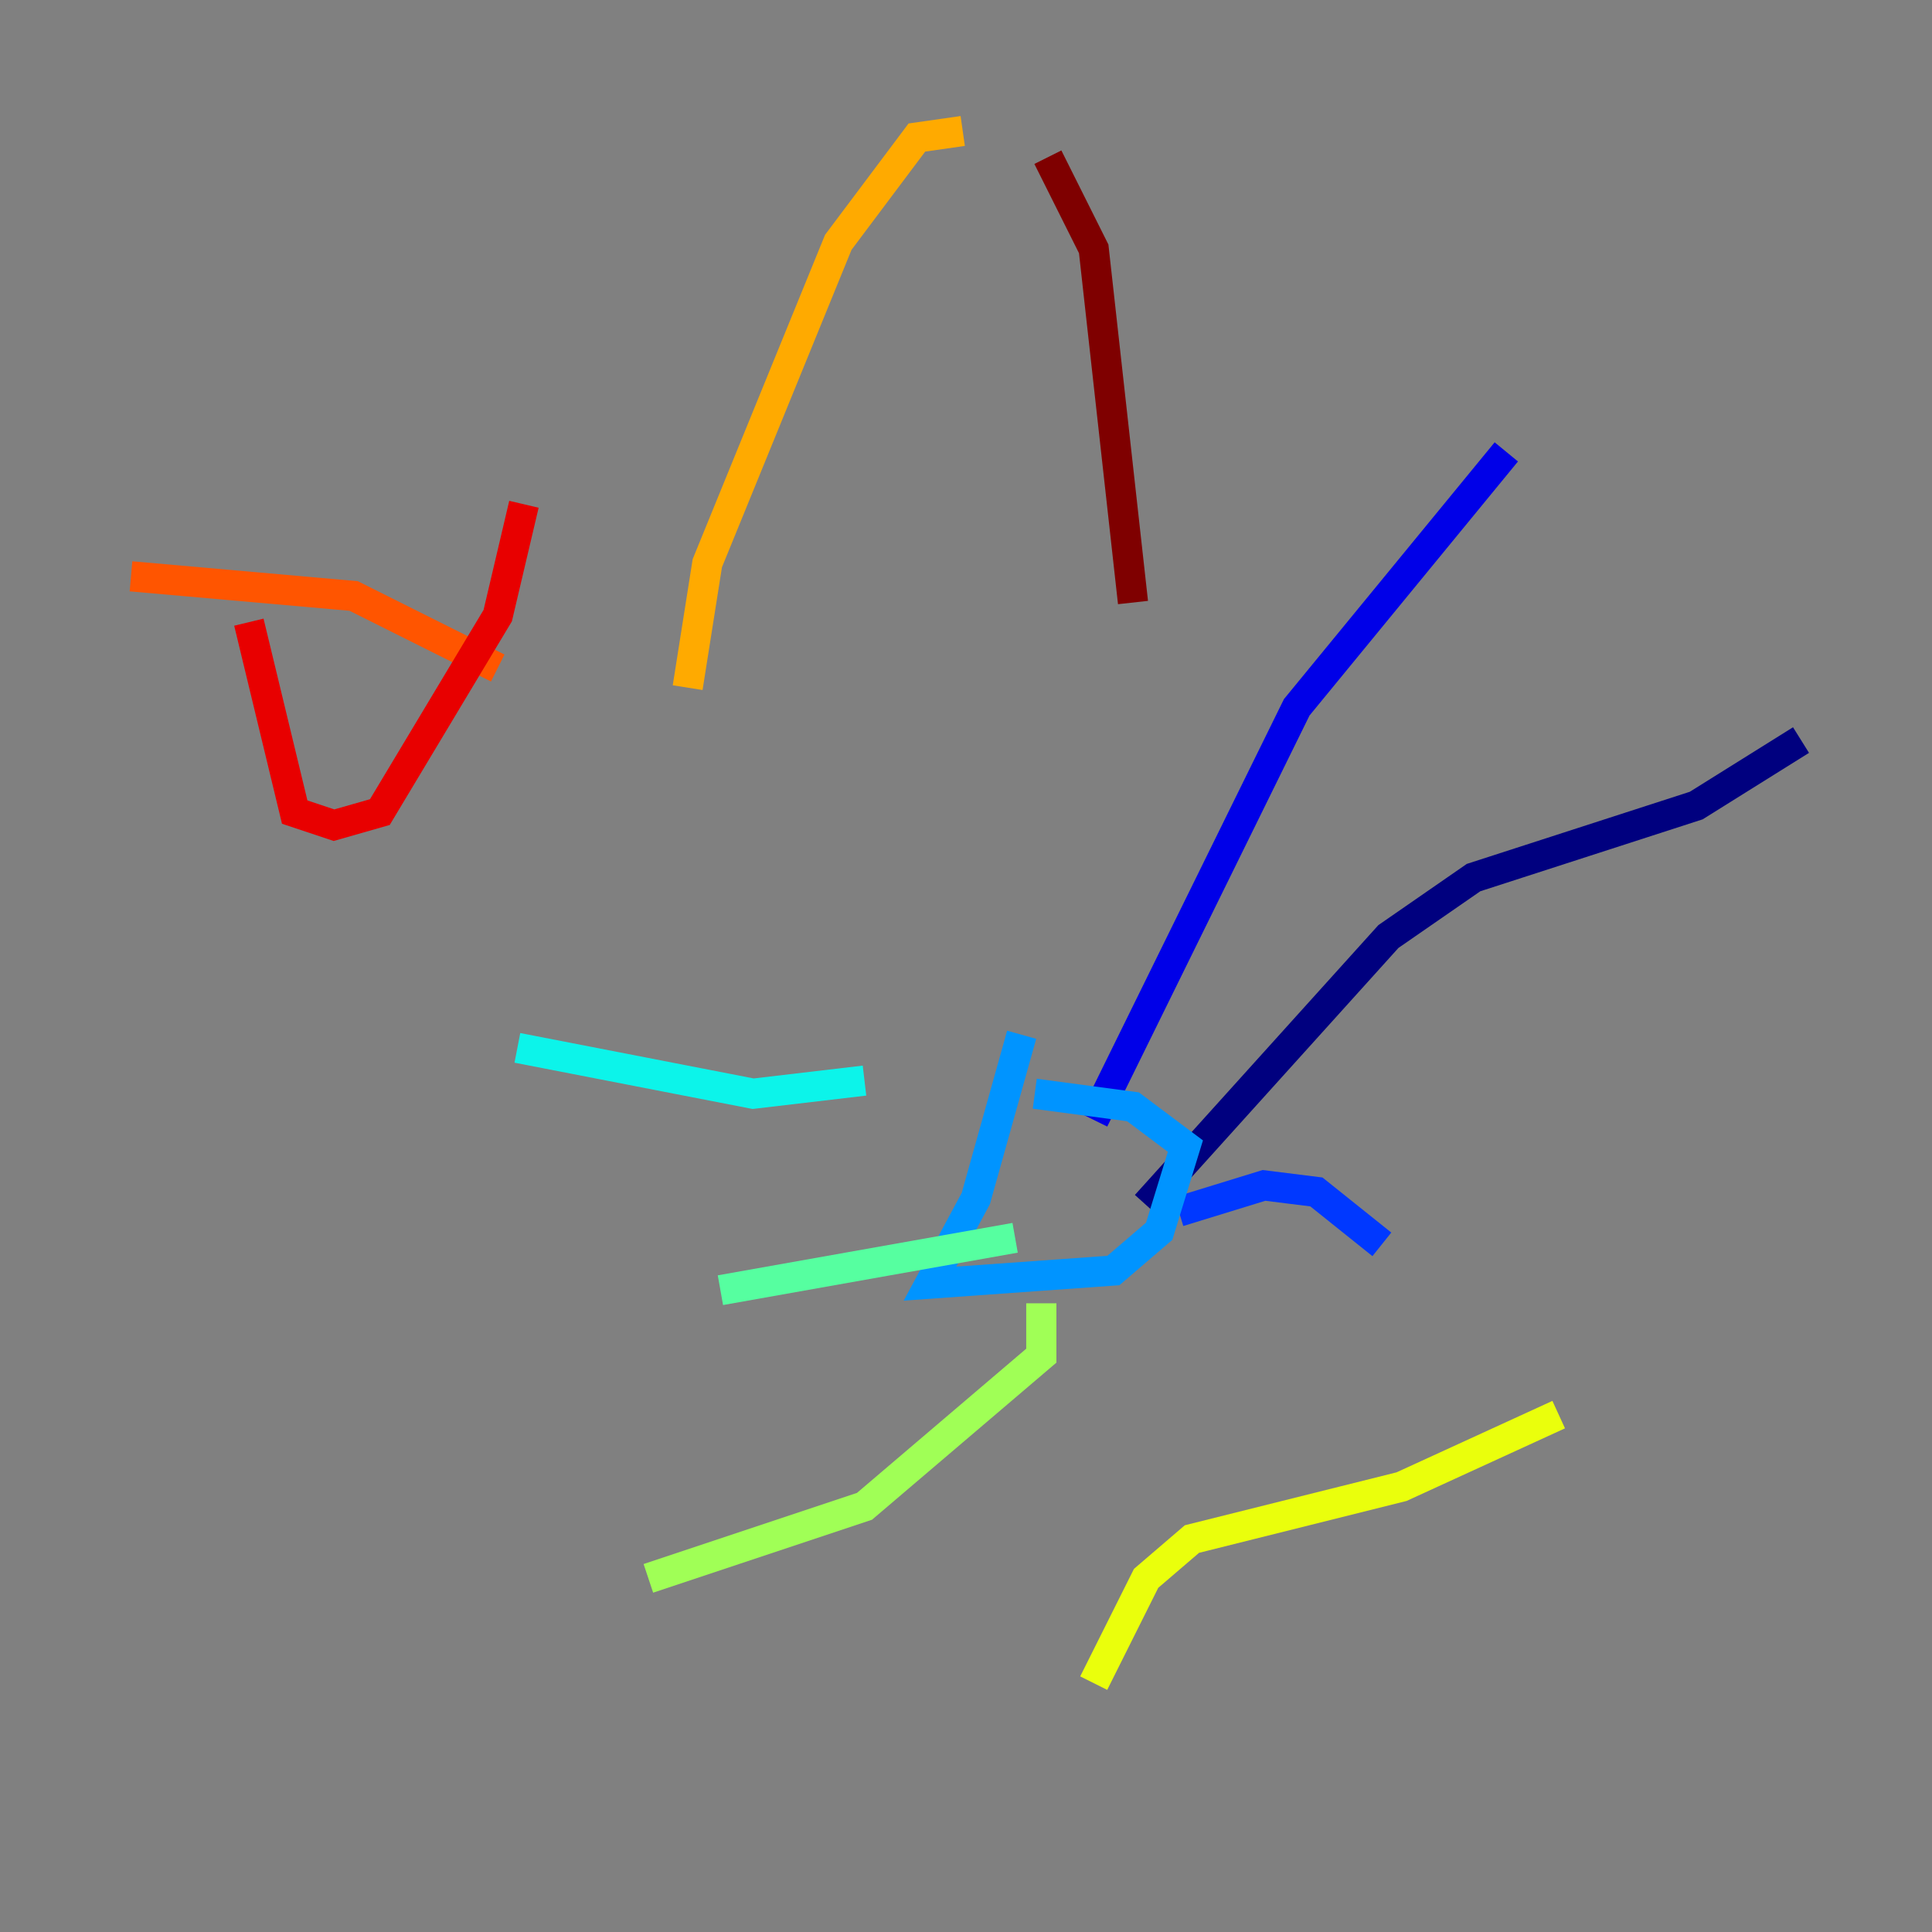 <?xml version="1.0" encoding="utf-8" ?>
<svg baseProfile="tiny" height="128" version="1.2" viewBox="0,0,128,128" width="128" xmlns="http://www.w3.org/2000/svg" xmlns:ev="http://www.w3.org/2001/xml-events" xmlns:xlink="http://www.w3.org/1999/xlink"><rect x="0" y="0" width="128" height="128" fill="#808080" stroke="none"/><defs /><polyline fill="none" points="75.932,79.837 91.986,62.047 97.627,58.142 112.38,53.37 119.322,49.031" stroke="#00007f" stroke-width="2" /><polyline fill="none" points="72.461,74.197 85.912,46.861 99.797,29.939" stroke="#0000e8" stroke-width="2" /><polyline fill="none" points="78.102,80.271 83.742,78.536 87.214,78.969 91.552,82.441" stroke="#0038ff" stroke-width="2" /><polyline fill="none" points="67.688,68.556 64.651,79.403 61.614,85.044 73.763,84.176 76.8,81.573 78.536,75.932 75.064,73.329 68.556,72.461" stroke="#0094ff" stroke-width="2" /><polyline fill="none" points="57.275,71.593 49.898,72.461 34.278,69.424" stroke="#0cf4ea" stroke-width="2" /><polyline fill="none" points="67.254,82.007 47.729,85.478" stroke="#56ffa0" stroke-width="2" /><polyline fill="none" points="68.99,86.346 68.99,89.817 57.275,99.797 42.956,104.57" stroke="#a0ff56" stroke-width="2" /><polyline fill="none" points="72.461,111.512 75.932,104.57 78.969,101.966 92.854,98.495 103.268,93.722" stroke="#eaff0c" stroke-width="2" /><polyline fill="none" points="63.783,8.678 60.746,9.112 55.539,16.054 46.861,37.315 45.559,45.559" stroke="#ffaa00" stroke-width="2" /><polyline fill="none" points="8.678,38.183 23.43,39.485 32.976,44.258" stroke="#ff5500" stroke-width="2" /><polyline fill="none" points="16.488,41.22 19.525,53.803 22.129,54.671 25.166,53.803 32.976,40.786 34.712,33.41" stroke="#e80000" stroke-width="2" /><polyline fill="none" points="69.424,10.414 72.461,16.488 75.064,39.919" stroke="#7f0000" stroke-width="2" /></svg>